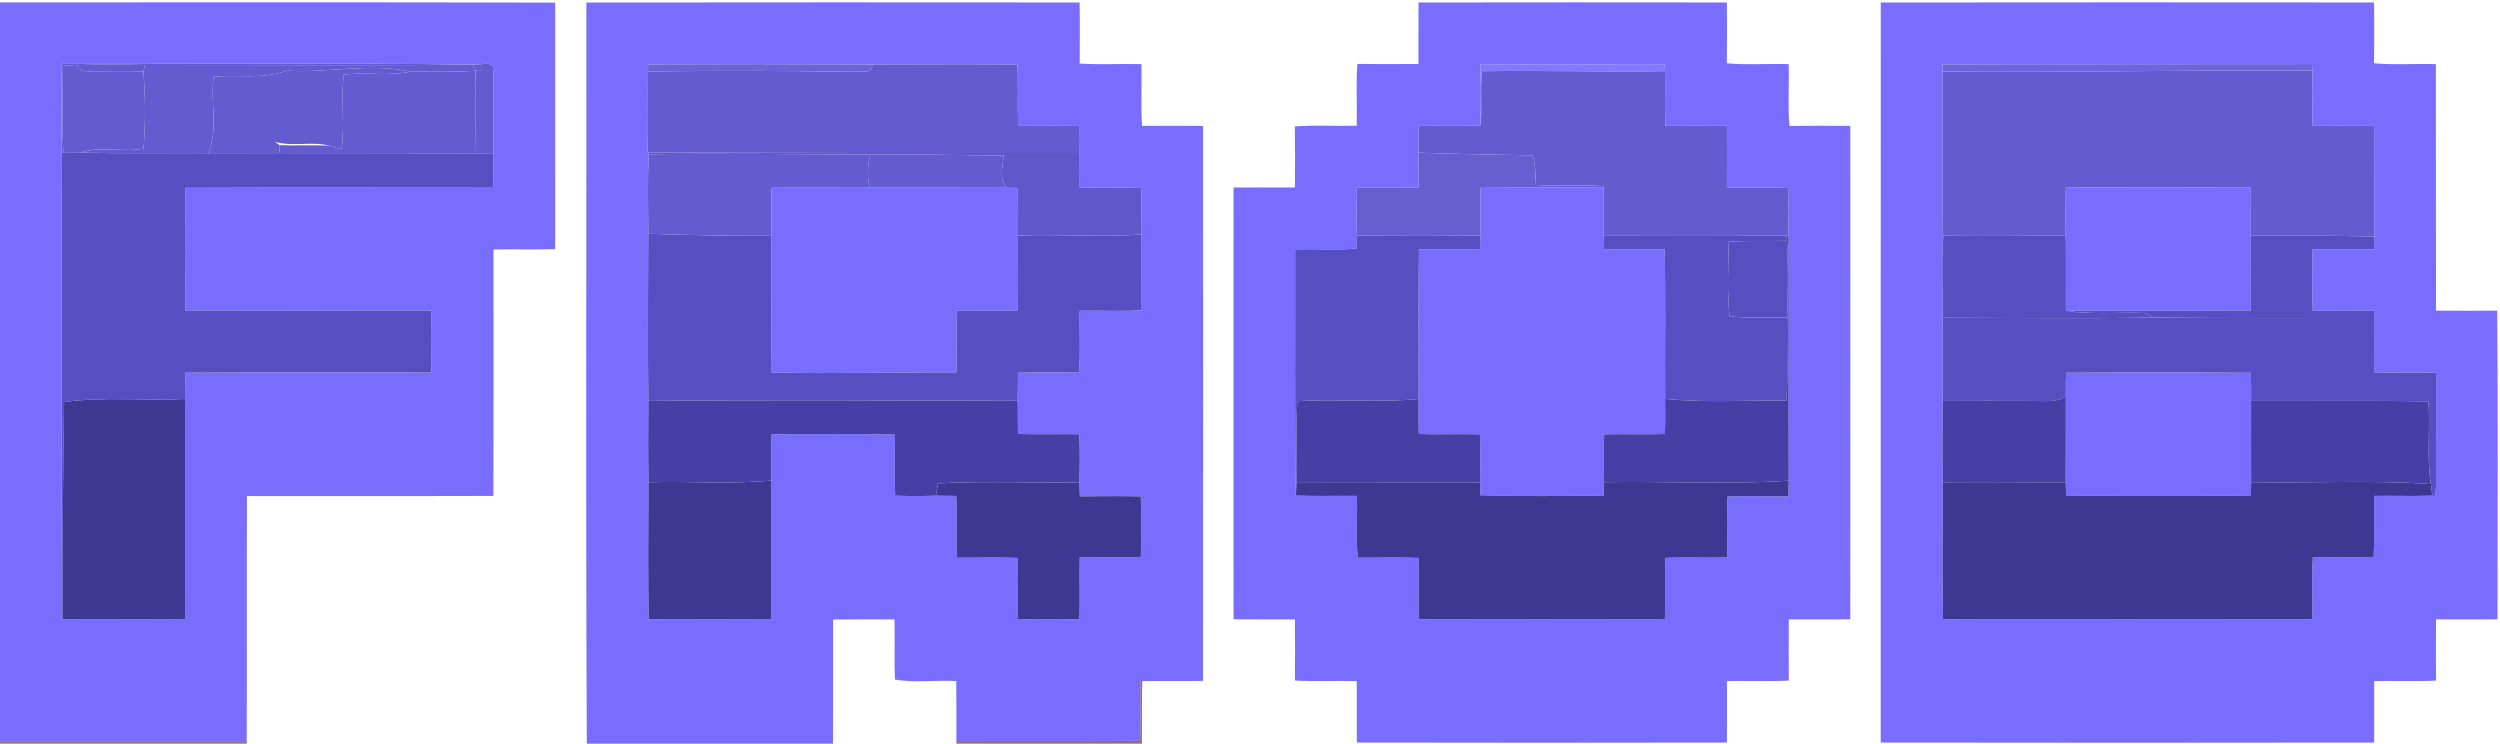 <?xml version="1.0" encoding="UTF-8" ?>
<!DOCTYPE svg PUBLIC "-//W3C//DTD SVG 1.1//EN" "http://www.w3.org/Graphics/SVG/1.1/DTD/svg11.dtd">
<svg width="985pt" height="293pt" viewBox="0 0 985 293" version="1.1" xmlns="http://www.w3.org/2000/svg">
<g id="rgb(121, 109, 255)ff">
<path fill="rgb(121, 109, 255)" opacity="1.00" d=" M 0.00 0.94 C 72.92 1.00 145.84 0.81 218.75 1.04 C 218.74 33.41 218.76 65.78 218.74 98.15 C 210.64 98.41 202.54 98.12 194.44 98.30 C 194.40 130.66 194.51 163.03 194.39 195.39 C 162.03 195.51 129.66 195.40 97.30 195.44 C 97.16 227.63 97.32 259.83 97.22 292.02 C 64.81 291.97 32.41 292.01 0.00 292.00 L 0.00 0.94 M 24.17 25.17 C 24.24 36.86 24.20 48.54 24.19 60.23 C 24.52 121.49 24.02 182.78 24.59 244.03 C 40.69 243.91 56.80 244.13 72.90 243.92 C 72.91 215.02 72.98 186.12 72.89 157.22 C 72.92 153.77 72.93 150.31 72.99 146.86 C 105.29 146.63 137.60 146.81 169.91 146.77 C 170.09 138.64 170.24 130.49 169.82 122.36 C 137.54 122.43 105.26 122.55 72.99 122.30 C 72.90 106.20 72.87 90.10 73.00 74.00 C 113.43 73.85 153.87 73.95 194.30 73.96 C 194.55 69.43 194.47 64.90 194.39 60.37 C 194.52 49.57 194.39 38.77 194.46 27.97 C 195.43 23.75 189.79 25.54 187.37 25.46 C 133.00 24.72 78.56 25.26 24.17 25.17 Z" />
<path fill="rgb(121, 109, 255)" opacity="1.00" d=" M 231.03 0.99 C 295.81 0.90 360.60 0.92 425.38 0.97 C 425.51 8.99 425.42 17.02 425.40 25.04 C 433.50 25.54 441.62 25.08 449.73 25.27 C 449.93 33.38 449.45 41.50 449.97 49.60 C 457.98 49.57 465.99 49.50 474.01 49.61 C 474.04 122.50 474.07 195.38 473.99 268.27 C 466.01 268.40 458.03 268.25 450.05 268.33 L 449.33 268.33 C 449.25 276.19 449.66 284.05 449.22 291.90 C 425.09 292.08 400.95 291.85 376.82 292.00 C 376.78 284.11 376.88 276.21 376.77 268.32 C 368.76 267.88 360.31 269.15 352.59 267.73 C 352.28 259.84 352.68 251.93 352.44 244.04 C 344.38 244.05 336.31 243.97 328.25 244.09 C 328.21 260.39 328.31 276.70 328.20 293.00 L 231.20 293.00 C 230.75 195.67 231.10 98.32 231.03 0.99 M 255.37 25.37 C 255.36 26.07 255.33 27.46 255.32 28.15 C 255.16 38.81 255.48 49.48 255.15 60.13 L 255.66 60.77 C 255.00 71.19 255.45 81.66 255.42 92.10 C 255.36 114.05 255.15 136.00 255.45 157.95 C 255.40 168.64 255.29 179.33 255.51 190.01 C 255.42 208.00 255.26 225.99 255.59 243.97 C 271.69 243.99 287.80 244.09 303.90 243.92 C 303.95 225.73 303.90 207.54 303.92 189.34 C 304.01 183.26 303.77 177.17 304.01 171.08 C 320.22 171.10 336.43 170.82 352.63 171.23 C 352.62 179.24 352.39 187.26 352.70 195.28 C 358.05 195.50 363.41 195.50 368.77 195.28 C 371.43 195.34 374.09 195.38 376.76 195.37 C 377.23 203.48 376.54 211.61 377.13 219.72 C 385.08 219.79 393.05 219.49 401.00 219.83 C 401.24 227.86 400.96 235.89 401.10 243.92 C 409.15 244.07 417.19 244.03 425.24 243.95 C 425.60 235.80 425.22 227.64 425.41 219.49 C 433.43 219.57 441.46 219.70 449.49 219.48 C 449.70 211.52 449.72 203.55 449.47 195.59 C 441.47 195.38 433.47 195.54 425.46 195.56 C 425.39 193.72 425.30 191.88 425.25 190.04 C 425.48 183.73 425.52 177.41 425.23 171.10 C 417.18 170.94 409.13 171.23 401.08 170.98 C 400.98 166.62 401.12 162.26 400.96 157.91 C 401.05 154.23 401.04 150.54 401.07 146.86 C 409.09 146.61 417.11 146.82 425.12 146.78 C 425.82 138.69 425.19 130.54 425.42 122.43 C 433.55 122.30 441.70 122.81 449.82 122.22 C 449.78 112.28 449.83 102.34 449.78 92.40 C 449.70 86.29 449.75 80.18 449.75 74.08 C 441.63 73.70 433.50 74.22 425.38 73.81 C 425.43 69.30 425.50 64.80 425.40 60.29 C 425.47 56.73 425.48 53.17 425.39 49.61 C 417.31 49.51 409.22 49.55 401.14 49.60 C 400.87 41.55 401.21 33.49 400.91 25.44 C 381.86 25.21 362.80 25.40 343.74 25.40 C 314.28 25.24 284.83 25.24 255.37 25.37 Z" />
<path fill="rgb(121, 109, 255)" opacity="1.00" d=" M 558.92 0.98 C 599.41 0.91 639.90 0.92 680.39 0.97 C 680.47 8.96 680.48 16.95 680.37 24.94 C 688.45 25.67 696.61 25.02 704.73 25.27 C 704.98 33.38 704.34 41.54 705.05 49.63 C 713.04 49.52 721.03 49.53 729.01 49.61 C 729.04 114.40 729.07 179.20 729.00 243.99 C 720.93 244.11 712.86 243.98 704.79 244.05 C 704.71 252.08 704.75 260.11 704.79 268.14 C 696.68 268.57 688.55 268.15 680.43 268.35 C 680.41 276.42 680.48 284.50 680.41 292.57 C 631.81 292.66 583.19 292.66 534.59 292.57 C 534.52 284.50 534.58 276.42 534.56 268.35 C 526.45 268.15 518.32 268.56 510.21 268.14 C 510.25 260.11 510.29 252.08 510.21 244.05 C 502.15 243.98 494.08 244.10 486.02 244.00 C 485.99 187.30 485.98 130.60 486.02 73.90 C 494.08 73.82 502.14 73.92 510.20 73.87 C 510.29 65.84 510.27 57.81 510.19 49.79 C 518.29 49.25 526.43 49.73 534.55 49.55 C 534.74 41.43 534.23 33.29 534.79 25.19 C 542.82 25.27 550.84 25.29 558.87 25.20 C 558.92 17.12 558.81 9.05 558.92 0.98 M 583.25 25.28 C 583.19 33.32 583.04 41.38 583.35 49.42 C 575.23 49.77 567.10 49.40 558.99 49.61 C 558.92 53.12 558.93 56.63 559.00 60.15 C 558.90 64.74 559.00 69.33 558.93 73.92 C 550.82 74.03 542.72 73.89 534.62 73.98 C 534.52 80.24 534.48 86.50 534.64 92.75 C 534.62 94.46 534.60 96.18 534.60 97.89 C 526.53 98.73 518.39 97.96 510.30 98.29 C 510.37 130.61 510.08 162.95 510.56 195.27 C 518.58 195.54 526.60 195.28 534.62 195.38 C 534.91 203.48 534.09 211.66 535.00 219.72 C 542.97 219.77 550.95 219.50 558.91 219.83 C 559.09 227.87 558.82 235.91 559.02 243.95 C 591.34 244.03 623.66 244.03 655.98 243.95 C 656.18 235.91 655.90 227.87 656.09 219.83 C 664.24 219.44 672.40 219.88 680.56 219.63 C 680.53 211.63 680.31 203.62 680.63 195.63 C 688.62 195.32 696.63 195.53 704.62 195.56 C 704.69 193.50 704.74 191.45 704.77 189.39 C 704.62 157.23 704.86 125.07 704.69 92.91 C 704.74 86.63 704.69 80.34 704.74 74.06 C 696.63 73.77 688.51 74.15 680.40 73.86 C 680.45 65.77 680.49 57.69 680.40 49.60 C 672.31 49.51 664.22 49.54 656.14 49.60 C 655.90 42.42 656.12 35.24 656.03 28.05 C 656.00 27.36 655.94 25.96 655.91 25.27 C 631.69 25.34 607.47 25.26 583.25 25.28 Z" />
<path fill="rgb(121, 109, 255)" opacity="1.00" d=" M 741.02 0.98 C 805.81 0.90 870.60 0.92 935.39 0.97 C 935.47 8.96 935.48 16.95 935.37 24.94 C 943.45 25.67 951.61 25.02 959.73 25.27 C 959.80 57.64 959.70 90.01 959.78 122.39 C 967.82 122.49 975.85 122.45 983.89 122.38 C 984.26 162.91 984.01 203.46 984.02 243.99 C 975.94 244.11 967.86 243.98 959.79 244.05 C 959.71 252.08 959.75 260.12 959.78 268.15 C 951.67 268.55 943.55 268.16 935.44 268.35 C 935.41 276.42 935.48 284.50 935.41 292.57 C 870.61 292.66 805.80 292.67 741.00 292.57 C 741.02 195.37 740.97 98.18 741.02 0.98 M 765.29 25.35 C 765.30 26.05 765.33 27.46 765.34 28.17 C 765.30 49.69 765.38 71.21 765.27 92.73 L 765.69 92.72 C 764.87 103.49 765.45 114.37 765.39 125.18 C 765.30 136.11 765.25 147.05 765.42 157.98 C 765.31 168.66 765.24 179.35 765.46 190.03 C 765.44 208.01 765.20 226.00 765.56 243.97 C 814.03 244.01 862.51 244.04 910.98 243.95 C 911.27 235.79 910.69 227.62 911.27 219.47 C 919.26 219.57 927.26 219.75 935.24 219.42 C 935.57 211.41 935.26 203.39 935.38 195.38 C 943.03 195.28 950.68 195.53 958.33 195.29 C 960.19 196.21 959.53 192.98 959.78 192.03 C 959.80 176.98 959.82 161.94 959.83 146.89 C 951.68 146.54 943.52 146.96 935.38 146.71 C 935.40 139.56 935.46 132.42 935.39 125.28 C 935.40 124.58 935.43 123.19 935.44 122.49 C 927.36 122.33 919.29 122.41 911.22 122.51 C 910.88 114.42 911.04 106.32 911.12 98.24 C 919.21 98.18 927.31 98.35 935.40 98.18 C 935.42 96.52 935.44 94.87 935.44 93.21 C 935.41 78.68 935.50 64.14 935.40 49.60 C 927.31 49.51 919.22 49.55 911.14 49.60 C 910.91 42.35 911.11 35.09 911.04 27.83 C 911.01 27.19 910.95 25.90 910.92 25.25 C 862.38 25.28 813.83 25.33 765.29 25.35 Z" />
<path fill="rgb(121, 109, 255)" opacity="1.00" d=" M 304.01 74.01 C 316.91 73.82 329.82 74.03 342.72 73.95 C 360.75 73.90 378.78 73.96 396.81 73.99 C 398.20 74.00 399.60 74.02 401.00 74.04 C 401.17 80.30 401.02 86.55 401.08 92.81 C 401.00 102.64 401.20 112.47 400.99 122.29 C 393.05 122.62 385.10 122.33 377.15 122.39 C 376.56 130.49 377.18 138.62 376.81 146.74 C 352.55 146.61 328.33 147.34 304.08 146.76 C 303.72 128.81 304.05 110.85 303.92 92.90 C 303.98 86.60 303.82 80.31 304.01 74.01 Z" />
<path fill="rgb(121, 109, 255)" opacity="1.00" d=" M 583.25 74.03 C 599.41 73.78 615.58 73.97 631.75 73.97 C 632.02 80.21 631.74 86.46 631.86 92.71 C 631.89 94.51 631.95 96.32 632.02 98.13 C 639.98 98.42 647.95 98.10 655.92 98.24 C 656.25 117.89 655.97 137.54 656.07 157.19 C 656.10 161.79 656.15 166.39 655.98 170.99 C 648.00 171.29 640.02 170.93 632.04 171.14 C 631.75 177.42 631.95 183.70 631.99 189.99 C 631.96 191.73 631.90 193.47 631.84 195.21 C 615.66 195.47 599.43 195.62 583.26 195.14 C 583.20 193.43 583.16 191.73 583.15 190.03 C 583.18 183.73 583.40 177.43 583.08 171.14 C 575.06 170.90 567.03 171.28 559.02 170.98 C 558.85 166.39 558.90 161.79 558.93 157.20 C 559.04 137.54 558.72 117.89 559.08 98.24 C 567.09 98.10 575.11 98.42 583.12 98.12 C 583.16 96.35 583.20 94.57 583.24 92.80 C 583.28 86.54 583.20 80.29 583.25 74.03 Z" />
<path fill="rgb(121, 109, 255)" opacity="1.00" d=" M 813.91 73.91 C 838.21 73.85 862.52 73.82 886.82 73.93 C 886.88 80.24 886.82 86.55 886.85 92.86 C 886.82 102.67 886.88 112.49 886.84 122.31 C 862.55 122.61 838.25 122.43 813.96 122.46 C 813.91 112.58 814.06 102.70 813.89 92.83 C 813.86 86.52 813.82 80.21 813.91 73.91 Z" />
<path fill="rgb(121, 109, 255)" opacity="1.00" d=" M 814.02 146.87 C 838.29 146.69 862.58 146.66 886.86 146.89 C 886.93 150.58 886.96 154.28 886.94 157.98 C 886.91 168.64 886.88 179.30 886.96 189.97 C 886.94 191.71 886.89 193.46 886.85 195.21 C 862.59 195.53 838.30 195.48 814.04 195.23 C 813.96 193.50 813.90 191.76 813.88 190.03 C 813.98 178.76 813.89 167.50 813.95 156.23 C 813.90 153.11 813.93 149.99 814.02 146.87 Z" />
</g>
<g id="#645bd0ff">
<path fill="#645bd0" opacity="1.00" d=" M 24.17 25.17 C 78.56 25.26 133.00 24.72 187.37 25.46 L 186.33 25.56 C 143.27 25.75 100.20 25.65 57.14 25.61 C 48.25 25.45 39.34 25.39 30.45 25.65 C 28.56 25.66 26.67 25.74 24.79 25.81 C 24.65 37.28 24.44 48.77 24.95 60.24 L 24.19 60.23 C 24.20 48.54 24.24 36.86 24.17 25.17 Z" />
</g>
<g id="#645bd0ff">
<path fill="#645bd0" opacity="1.00" d=" M 187.37 25.46 C 189.79 25.54 195.43 23.75 194.46 27.97 C 192.08 27.97 189.71 28.00 187.34 27.88 C 187.09 27.30 186.58 26.14 186.33 25.56 L 187.37 25.46 Z" />
</g>
<g id="#8378ffff">
<path fill="#8378ff" opacity="1.00" d=" M 583.25 25.28 C 607.47 25.26 631.69 25.34 655.91 25.27 C 655.94 25.96 656.00 27.36 656.03 28.05 C 631.97 28.46 607.89 27.67 583.84 28.07 C 583.14 35.17 583.99 42.31 583.35 49.42 C 583.04 41.38 583.19 33.32 583.25 25.28 Z" />
</g>
<g id="#6d64deff">
<path fill="#6d64de" opacity="1.00" d=" M 765.29 25.35 C 813.83 25.33 862.38 25.28 910.92 25.25 C 910.95 25.90 911.01 27.19 911.04 27.83 C 862.46 27.42 813.92 28.72 765.34 28.17 C 765.33 27.46 765.30 26.05 765.29 25.35 Z" />
</g>
<g id="#645bd0ff">
<path fill="#645bd0" opacity="1.00" d=" M 24.79 25.81 C 26.67 25.74 28.56 25.66 30.45 25.65 C 31.02 28.39 33.85 28.03 35.99 28.09 C 42.83 28.05 49.66 27.96 56.50 28.14 C 57.31 38.24 57.36 48.46 56.56 58.57 C 48.30 60.12 39.65 57.41 31.60 60.14 C 29.38 60.25 27.17 60.26 24.95 60.24 C 24.44 48.77 24.65 37.28 24.79 25.81 Z" />
</g>
<g id="#645bd0ff">
<path fill="#645bd0" opacity="1.00" d=" M 30.45 25.65 C 39.34 25.39 48.25 25.45 57.14 25.61 C 56.98 26.24 56.66 27.50 56.50 28.14 C 49.66 27.96 42.83 28.05 35.99 28.09 C 33.85 28.03 31.02 28.39 30.45 25.65 Z" />
</g>
<g id="#645bd0ff">
<path fill="#645bd0" opacity="1.00" d=" M 57.14 25.61 C 100.20 25.65 143.27 25.75 186.33 25.56 C 186.58 26.14 187.09 27.30 187.34 27.88 C 178.74 28.43 170.11 28.26 161.50 28.23 C 145.60 24.68 129.11 28.85 112.96 27.85 C 103.70 31.30 93.81 29.39 84.18 30.18 C 82.82 40.17 86.03 50.79 82.12 60.35 C 65.28 60.28 48.43 60.55 31.60 60.14 C 39.65 57.41 48.30 60.12 56.56 58.57 C 57.36 48.46 57.31 38.24 56.50 28.14 C 56.66 27.50 56.98 26.24 57.14 25.61 Z" />
</g>
<g id="#6b63d6ff">
<path fill="#6b63d6" opacity="1.00" d=" M 255.37 25.37 C 284.83 25.24 314.28 25.24 343.74 25.40 C 343.54 29.55 338.76 27.90 335.99 28.29 C 309.10 27.86 282.21 27.82 255.32 28.15 C 255.33 27.46 255.36 26.07 255.37 25.37 Z" />
</g>
<g id="#645bd0ff">
<path fill="#645bd0" opacity="1.00" d=" M 343.74 25.40 C 362.80 25.40 381.86 25.21 400.91 25.44 C 401.21 33.49 400.87 41.55 401.14 49.60 C 409.22 49.55 417.31 49.51 425.39 49.61 C 425.48 53.17 425.47 56.73 425.40 60.29 C 368.65 60.30 311.90 60.31 255.15 60.13 C 255.48 49.48 255.16 38.81 255.32 28.15 C 282.21 27.82 309.10 27.86 335.99 28.29 C 338.76 27.90 343.54 29.55 343.74 25.40 Z" />
<path fill="#645bd0" opacity="1.00" d=" M 583.84 28.07 C 607.89 27.67 631.97 28.46 656.03 28.05 C 656.12 35.24 655.90 42.42 656.14 49.60 C 664.22 49.54 672.31 49.51 680.40 49.60 C 680.49 57.69 680.45 65.77 680.40 73.86 C 688.51 74.15 696.63 73.77 704.74 74.06 C 704.69 80.34 704.74 86.63 704.69 92.91 L 703.84 92.86 C 679.85 92.52 655.85 92.66 631.86 92.71 C 631.74 86.46 632.02 80.21 631.75 73.97 L 631.69 73.30 C 622.85 72.70 613.99 73.58 605.16 72.86 C 604.90 68.96 605.09 64.98 603.89 61.21 C 588.92 60.87 573.96 60.76 559.00 60.15 C 558.93 56.63 558.92 53.12 558.99 49.61 C 567.10 49.40 575.23 49.77 583.35 49.42 C 583.99 42.31 583.14 35.17 583.84 28.07 Z" />
<path fill="#645bd0" opacity="1.00" d=" M 765.34 28.17 C 813.92 28.72 862.46 27.42 911.04 27.83 C 911.11 35.09 910.91 42.35 911.14 49.60 C 919.22 49.55 927.31 49.51 935.40 49.60 C 935.50 64.14 935.41 78.68 935.44 93.21 C 919.25 92.83 903.05 92.74 886.85 92.86 C 886.82 86.55 886.88 80.24 886.82 73.93 C 862.52 73.82 838.21 73.85 813.91 73.91 C 813.82 80.21 813.86 86.52 813.89 92.83 C 797.83 92.65 781.76 92.59 765.69 92.72 L 765.27 92.73 C 765.38 71.21 765.30 49.69 765.34 28.17 Z" />
</g>
<g id="#645bd0ff">
<path fill="#645bd0" opacity="1.00" d=" M 112.96 27.85 C 129.11 28.85 145.60 24.68 161.50 28.23 C 152.93 30.19 144.10 28.24 135.45 29.45 C 134.21 39.18 136.01 49.05 134.53 58.76 C 132.93 58.49 131.40 57.95 129.88 57.42 C 122.77 55.53 115.23 57.98 108.21 55.82 C 108.88 56.26 109.55 56.71 110.20 57.19 C 110.16 57.97 110.10 59.53 110.06 60.32 C 100.75 60.39 91.43 60.34 82.12 60.35 C 86.03 50.79 82.82 40.17 84.18 30.18 C 93.81 29.39 103.70 31.30 112.96 27.85 Z" />
</g>
<g id="#645bd0ff">
<path fill="#645bd0" opacity="1.00" d=" M 161.50 28.23 C 170.11 28.26 178.74 28.43 187.34 27.88 C 187.16 38.72 187.38 49.57 187.16 60.41 C 161.46 60.34 135.76 60.36 110.06 60.32 C 110.10 59.53 110.16 57.97 110.20 57.19 C 116.76 57.45 123.34 57.05 129.88 57.42 C 131.40 57.95 132.93 58.49 134.53 58.76 C 136.01 49.05 134.21 39.18 135.45 29.45 C 144.10 28.24 152.93 30.19 161.50 28.23 Z" />
</g>
<g id="#645bd0ff">
<path fill="#645bd0" opacity="1.00" d=" M 187.34 27.88 C 189.71 28.00 192.08 27.97 194.46 27.97 C 194.39 38.77 194.52 49.57 194.39 60.37 C 191.97 60.39 189.57 60.41 187.16 60.41 C 187.38 49.57 187.16 38.72 187.34 27.88 Z" />
</g>
<g id="#574ec1ff">
<path fill="#574ec1" opacity="1.00" d=" M 24.19 60.23 L 24.95 60.24 C 27.17 60.26 29.38 60.25 31.60 60.14 C 48.43 60.55 65.28 60.28 82.12 60.35 C 91.43 60.34 100.75 60.39 110.06 60.32 C 135.76 60.36 161.46 60.34 187.16 60.41 C 189.57 60.41 191.97 60.39 194.39 60.37 C 194.47 64.90 194.55 69.43 194.30 73.96 C 153.87 73.95 113.43 73.85 73.00 74.00 C 72.87 90.10 72.90 106.20 72.99 122.30 C 105.26 122.55 137.54 122.43 169.82 122.36 C 170.24 130.49 170.09 138.64 169.91 146.77 C 137.60 146.81 105.29 146.63 72.99 146.86 C 72.93 150.31 72.92 153.77 72.89 157.22 C 57.02 157.97 41.03 156.23 25.25 158.39 C 24.83 186.93 24.61 215.48 24.59 244.03 C 24.02 182.78 24.52 121.49 24.19 60.23 Z" />
<path fill="#574ec1" opacity="1.00" d=" M 255.42 92.10 C 271.58 92.63 287.74 93.02 303.92 92.90 C 304.05 110.85 303.72 128.81 304.08 146.76 C 328.33 147.34 352.55 146.61 376.81 146.74 C 377.18 138.62 376.56 130.49 377.15 122.39 C 385.10 122.33 393.05 122.62 400.99 122.29 C 401.20 112.47 401.00 102.64 401.08 92.81 C 417.31 92.17 433.58 93.53 449.78 92.40 C 449.83 102.34 449.78 112.28 449.82 122.22 C 441.70 122.81 433.55 122.30 425.42 122.43 C 425.19 130.54 425.82 138.69 425.12 146.78 C 417.11 146.82 409.09 146.61 401.07 146.86 C 401.04 150.54 401.05 154.23 400.96 157.91 C 352.46 157.78 303.95 157.48 255.45 157.95 C 255.15 136.00 255.36 114.05 255.42 92.10 Z" />
<path fill="#574ec1" opacity="1.00" d=" M 534.64 92.75 C 550.84 92.62 567.04 92.62 583.24 92.80 C 583.20 94.57 583.16 96.35 583.12 98.12 C 575.11 98.42 567.09 98.10 559.08 98.24 C 558.72 117.89 559.04 137.54 558.93 157.20 C 543.06 158.74 527.05 157.08 511.15 158.05 C 510.49 168.67 511.12 179.33 510.85 189.96 C 510.78 191.73 510.67 193.50 510.56 195.27 C 510.08 162.95 510.37 130.61 510.30 98.29 C 518.39 97.96 526.53 98.73 534.60 97.89 C 534.60 96.18 534.62 94.46 534.64 92.75 Z" />
<path fill="#574ec1" opacity="1.00" d=" M 631.86 92.71 C 655.85 92.66 679.85 92.52 703.84 92.86 C 703.90 93.36 704.02 94.37 704.08 94.88 C 696.43 95.09 688.79 94.76 681.16 95.22 C 680.91 104.99 680.46 114.84 681.42 124.58 C 688.96 125.62 696.60 124.85 704.19 125.14 C 703.89 136.02 704.59 146.92 703.86 157.79 C 687.95 157.72 671.92 158.68 656.07 157.19 C 655.97 137.54 656.25 117.89 655.92 98.24 C 647.95 98.10 639.98 98.42 632.02 98.13 C 631.95 96.32 631.89 94.51 631.86 92.71 Z" />
<path fill="#574ec1" opacity="1.00" d=" M 765.39 125.18 C 793.08 125.24 820.78 125.60 848.47 125.10 C 877.44 125.38 906.42 125.35 935.39 125.28 C 935.46 132.42 935.40 139.56 935.38 146.71 C 943.52 146.96 951.68 146.54 959.83 146.89 C 959.82 161.94 959.80 176.98 959.78 192.03 C 959.53 192.98 960.19 196.21 958.33 195.29 C 958.12 193.76 957.93 192.24 957.77 190.72 C 956.02 179.95 957.61 169.01 956.80 158.18 C 933.52 157.73 910.22 158.04 886.94 157.98 C 886.96 154.28 886.93 150.58 886.86 146.89 C 862.58 146.66 838.29 146.69 814.02 146.87 C 813.93 149.99 813.90 153.11 813.95 156.23 C 810.07 158.72 805.34 157.91 801.00 157.97 C 789.14 157.92 777.28 157.89 765.42 157.98 C 765.25 147.05 765.30 136.11 765.39 125.18 Z" />
</g>
<g id="#6057caff">
<path fill="#6057ca" opacity="1.00" d=" M 255.15 60.13 C 311.90 60.31 368.65 60.30 425.40 60.29 C 425.50 64.80 425.43 69.30 425.38 73.81 C 433.50 74.22 441.63 73.70 449.75 74.08 C 449.75 80.18 449.70 86.29 449.78 92.40 C 433.58 93.53 417.31 92.17 401.08 92.81 C 401.02 86.55 401.17 80.30 401.00 74.04 C 399.60 74.02 398.20 74.00 396.81 73.99 C 393.30 70.61 395.24 65.43 395.40 61.19 C 377.90 61.30 360.41 60.56 342.92 60.89 C 313.83 60.81 284.74 60.40 255.66 60.77 L 255.15 60.13 Z" />
</g>
<g id="#675fd0ff">
<path fill="#675fd0" opacity="1.00" d=" M 559.00 60.15 C 573.96 60.76 588.92 60.87 603.89 61.21 C 605.09 64.98 604.90 68.96 605.16 72.86 C 613.99 73.58 622.85 72.70 631.69 73.30 L 631.75 73.97 C 615.58 73.97 599.41 73.78 583.25 74.03 C 583.20 80.29 583.28 86.54 583.24 92.80 C 567.04 92.62 550.84 92.62 534.64 92.75 C 534.48 86.50 534.52 80.24 534.62 73.98 C 542.72 73.89 550.82 74.03 558.93 73.92 C 559.00 69.33 558.90 64.74 559.00 60.15 Z" />
</g>
<g id="#645bd0ff">
<path fill="#645bd0" opacity="1.00" d=" M 255.66 60.77 C 284.74 60.40 313.83 60.81 342.92 60.89 C 341.81 65.17 341.52 69.65 342.72 73.95 C 329.82 74.03 316.91 73.82 304.01 74.01 C 303.82 80.31 303.98 86.60 303.92 92.90 C 287.74 93.02 271.58 92.63 255.42 92.10 C 255.45 81.66 255.00 71.19 255.66 60.77 Z" />
</g>
<g id="#645bd0ff">
<path fill="#645bd0" opacity="1.00" d=" M 342.92 60.89 C 360.41 60.56 377.90 61.30 395.40 61.19 C 395.24 65.43 393.30 70.61 396.81 73.99 C 378.78 73.96 360.75 73.90 342.72 73.95 C 341.52 69.65 341.81 65.17 342.92 60.89 Z" />
</g>
<g id="#473fa5ff">
<path fill="#473fa5" opacity="1.00" d=" M 703.84 92.86 L 704.69 92.91 C 704.86 125.07 704.62 157.23 704.77 189.39 C 680.59 191.00 656.23 189.54 631.99 189.99 C 631.95 183.70 631.75 177.42 632.04 171.14 C 640.02 170.93 648.00 171.29 655.98 170.99 C 656.15 166.39 656.10 161.79 656.07 157.19 C 671.92 158.68 687.95 157.72 703.86 157.79 C 704.59 146.92 703.89 136.02 704.19 125.14 C 704.41 115.06 704.67 104.95 704.08 94.88 C 704.02 94.37 703.90 93.36 703.84 92.86 Z" />
</g>
<g id="#574ec1ff">
<path fill="#574ec1" opacity="1.00" d=" M 765.69 92.72 C 781.76 92.59 797.83 92.65 813.89 92.83 C 814.06 102.70 813.91 112.58 813.96 122.46 C 823.92 124.00 834.03 123.01 844.06 123.30 C 845.75 123.15 847.11 124.24 848.47 125.10 C 820.78 125.60 793.08 125.24 765.39 125.18 C 765.45 114.37 764.87 103.49 765.69 92.72 Z" />
</g>
<g id="#574ec1ff">
<path fill="#574ec1" opacity="1.00" d=" M 886.85 92.86 C 903.05 92.74 919.25 92.83 935.44 93.21 C 935.44 94.87 935.42 96.52 935.40 98.18 C 927.31 98.35 919.21 98.18 911.12 98.24 C 911.04 106.32 910.88 114.42 911.22 122.51 C 919.29 122.41 927.36 122.33 935.44 122.49 C 935.43 123.19 935.40 124.58 935.39 125.28 C 906.42 125.35 877.44 125.38 848.47 125.10 C 847.11 124.24 845.75 123.15 844.06 123.30 C 834.03 123.01 823.92 124.00 813.96 122.46 C 838.25 122.43 862.55 122.61 886.84 122.31 C 886.88 112.49 886.82 102.67 886.85 92.86 Z" />
</g>
<g id="#574ec1ff">
<path fill="#574ec1" opacity="1.00" d=" M 681.16 95.22 C 688.79 94.76 696.43 95.09 704.08 94.88 C 704.67 104.95 704.41 115.06 704.19 125.14 C 696.60 124.85 688.96 125.62 681.42 124.58 C 680.46 114.84 680.91 104.99 681.16 95.22 Z" />
</g>
<g id="#473fa5ff">
<path fill="#473fa5" opacity="1.00" d=" M 801.00 157.97 C 805.34 157.91 810.07 158.72 813.95 156.23 C 813.89 167.50 813.98 178.76 813.88 190.03 C 797.74 190.12 781.60 189.81 765.46 190.03 C 765.24 179.35 765.31 168.66 765.42 157.98 C 777.28 157.89 789.14 157.92 801.00 157.97 Z" />
</g>
<g id="#3f3892ff">
<path fill="#3f3892" opacity="1.00" d=" M 25.25 158.39 C 41.03 156.23 57.02 157.97 72.89 157.22 C 72.98 186.12 72.91 215.02 72.90 243.92 C 56.80 244.13 40.69 243.91 24.59 244.03 C 24.61 215.48 24.83 186.93 25.25 158.39 Z" />
<path fill="#3f3892" opacity="1.00" d=" M 255.51 190.01 C 271.63 189.53 287.85 190.83 303.92 189.34 C 303.90 207.54 303.95 225.73 303.90 243.92 C 287.80 244.09 271.69 243.99 255.59 243.97 C 255.26 225.99 255.42 208.00 255.51 190.01 Z" />
<path fill="#3f3892" opacity="1.00" d=" M 631.99 189.99 C 656.23 189.54 680.59 191.00 704.77 189.39 C 704.74 191.45 704.69 193.50 704.62 195.56 C 696.63 195.53 688.62 195.32 680.63 195.63 C 680.31 203.62 680.53 211.63 680.56 219.63 C 672.40 219.88 664.24 219.44 656.09 219.83 C 655.90 227.87 656.18 235.91 655.98 243.95 C 623.66 244.03 591.34 244.03 559.02 243.95 C 558.82 235.91 559.09 227.87 558.91 219.83 C 550.95 219.50 542.97 219.77 535.00 219.72 C 534.09 211.66 534.91 203.48 534.62 195.38 C 526.60 195.28 518.58 195.54 510.56 195.27 C 510.67 193.50 510.78 191.73 510.85 189.96 C 534.95 190.06 559.05 189.96 583.15 190.03 C 583.16 191.73 583.20 193.43 583.26 195.14 C 599.43 195.62 615.66 195.47 631.84 195.21 C 631.90 193.47 631.96 191.73 631.99 189.99 Z" />
<path fill="#3f3892" opacity="1.00" d=" M 369.60 190.45 C 388.11 189.48 406.71 190.31 425.25 190.04 C 425.30 191.88 425.39 193.72 425.46 195.56 C 433.47 195.54 441.47 195.38 449.47 195.59 C 449.72 203.55 449.70 211.52 449.49 219.48 C 441.46 219.70 433.43 219.57 425.41 219.49 C 425.22 227.64 425.60 235.80 425.24 243.95 C 417.19 244.03 409.15 244.07 401.10 243.92 C 400.96 235.89 401.24 227.86 401.00 219.83 C 393.05 219.49 385.08 219.79 377.13 219.72 C 376.54 211.61 377.23 203.48 376.76 195.37 C 374.09 195.38 371.43 195.34 368.77 195.28 C 369.04 193.66 369.32 192.06 369.60 190.45 Z" />
<path fill="#3f3892" opacity="1.00" d=" M 765.46 190.03 C 781.60 189.81 797.74 190.12 813.88 190.03 C 813.90 191.76 813.96 193.50 814.04 195.23 C 838.30 195.48 862.59 195.53 886.85 195.21 C 886.89 193.46 886.94 191.71 886.96 189.97 C 910.55 190.41 934.27 189.10 957.77 190.72 C 957.93 192.24 958.12 193.76 958.33 195.29 C 950.68 195.53 943.03 195.28 935.38 195.38 C 935.26 203.39 935.57 211.41 935.24 219.42 C 927.26 219.75 919.26 219.57 911.27 219.47 C 910.69 227.62 911.27 235.79 910.98 243.95 C 862.51 244.04 814.03 244.01 765.56 243.97 C 765.20 226.00 765.44 208.01 765.46 190.03 Z" />
</g>
<g id="#473fa5ff">
<path fill="#473fa5" opacity="1.00" d=" M 255.45 157.95 C 303.95 157.48 352.46 157.78 400.96 157.91 C 401.12 162.26 400.98 166.62 401.08 170.98 C 409.13 171.23 417.18 170.94 425.23 171.10 C 425.52 177.41 425.48 183.73 425.25 190.04 C 406.71 190.31 388.11 189.48 369.60 190.45 C 369.32 192.06 369.04 193.66 368.77 195.28 C 363.41 195.50 358.05 195.50 352.70 195.28 C 352.39 187.26 352.62 179.24 352.63 171.23 C 336.43 170.82 320.22 171.10 304.01 171.08 C 303.77 177.17 304.01 183.26 303.92 189.34 C 287.85 190.83 271.63 189.53 255.51 190.01 C 255.29 179.33 255.40 168.64 255.45 157.95 Z" />
</g>
<g id="#473fa5ff">
<path fill="#473fa5" opacity="1.00" d=" M 511.15 158.05 C 527.05 157.08 543.06 158.74 558.93 157.20 C 558.90 161.79 558.85 166.39 559.02 170.98 C 567.03 171.28 575.06 170.90 583.08 171.14 C 583.40 177.43 583.18 183.73 583.15 190.03 C 559.05 189.96 534.95 190.06 510.85 189.96 C 511.12 179.33 510.49 168.67 511.15 158.05 Z" />
</g>
<g id="#473fa5ff">
<path fill="#473fa5" opacity="1.00" d=" M 886.94 157.98 C 910.22 158.04 933.52 157.73 956.80 158.18 C 957.61 169.01 956.02 179.95 957.77 190.72 C 934.27 189.10 910.55 190.41 886.96 189.97 C 886.88 179.30 886.91 168.64 886.94 157.98 Z" />
</g>
<g id="#652121a8">
<path fill="#652121" opacity="0.66" d=" M 449.33 268.33 L 450.05 268.33 C 449.83 276.55 449.97 284.78 449.92 293.00 L 376.82 293.00 L 376.82 292.00 C 400.95 291.85 425.09 292.08 449.22 291.90 C 449.66 284.05 449.25 276.19 449.33 268.33 Z" />
</g>
<g id="#602020a0">
<path fill="#602020" opacity="0.63" d=" M 0.00 292.00 C 32.41 292.01 64.81 291.97 97.22 292.02 L 97.21 293.00 L 0.00 293.00 L 0.00 292.00 Z" />
</g>
</svg>
